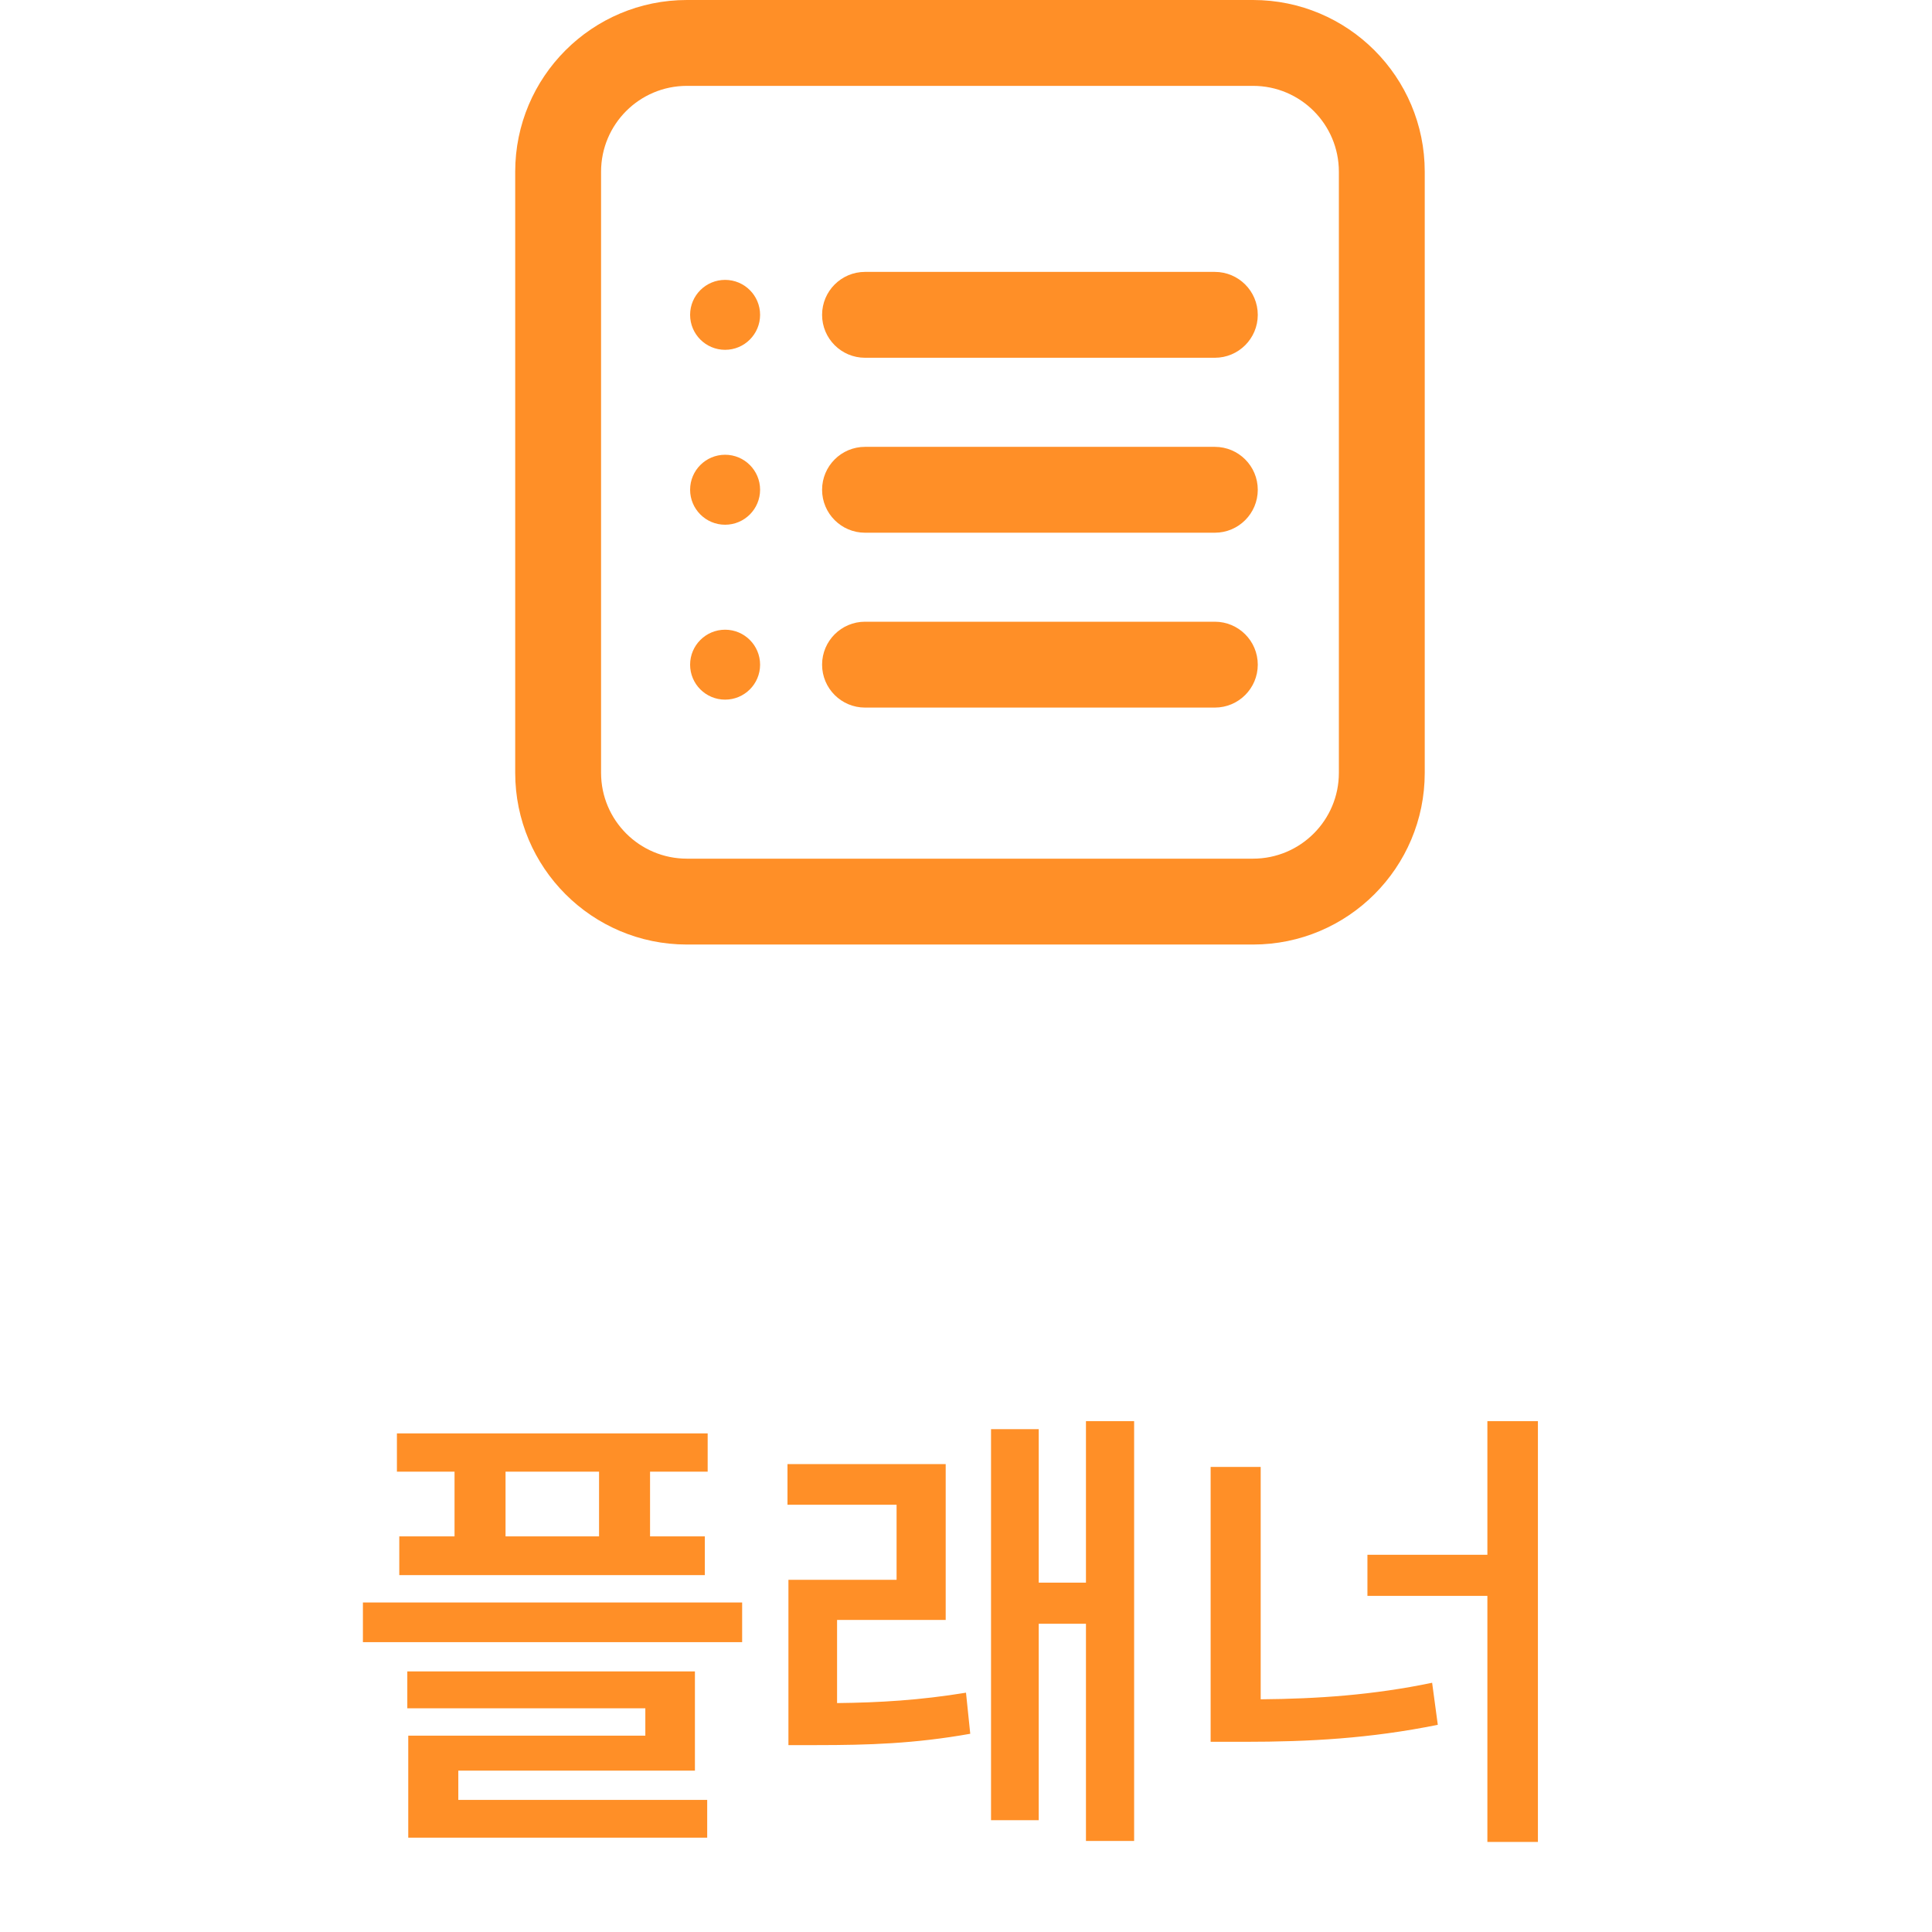 <svg width="45" height="45" viewBox="0 0 45 45" fill="none" xmlns="http://www.w3.org/2000/svg">
<path d="M9.245 33.387V34.278H10.587V35.785H9.3V36.687H16.417V35.785H15.141V34.278H16.483V33.387H9.245ZM8.453 38.249H17.286V37.325H8.453V38.249ZM9.487 39.789H15.031V40.427H9.509V42.803H16.472V41.923H10.675V41.241H16.186V38.931H9.487V39.789ZM11.775 35.785V34.278H13.953V35.785H11.775ZM18.342 34.102V35.048H20.883V36.797H18.364V40.647H19.024C20.223 40.647 21.301 40.614 22.599 40.383L22.5 39.426C21.422 39.602 20.487 39.657 19.497 39.668V37.732H22.027V34.102H18.342ZM23.083 42.396H24.194V37.82H25.294V42.88H26.416V33.101H25.294V36.863H24.194V33.288H23.083V42.396ZM34.644 33.101V36.214H31.85V37.171H34.644V42.902H35.821V33.101H34.644ZM28.198 40.57H28.99C30.486 40.57 31.916 40.493 33.489 40.174L33.357 39.195C31.982 39.481 30.684 39.569 29.364 39.58V34.168H28.198V40.57Z" fill="#FF8F27"/>
<path fill-rule="evenodd" clip-rule="evenodd" d="M29.185 2H16C14.895 2 14 2.895 14 4V18C14 19.105 14.895 20 16 20H29.185C30.29 20 31.185 19.105 31.185 18V4C31.185 2.895 30.29 2 29.185 2ZM16 0C13.791 0 12 1.791 12 4V18C12 20.209 13.791 22 16 22H29.185C31.394 22 33.185 20.209 33.185 18V4C33.185 1.791 31.394 0 29.185 0H16Z" fill="#FF8F27"/>
<path fill-rule="evenodd" clip-rule="evenodd" d="M19.148 7.333C19.148 6.781 19.596 6.333 20.148 6.333H28.296C28.848 6.333 29.296 6.781 29.296 7.333C29.296 7.886 28.848 8.333 28.296 8.333H20.148C19.596 8.333 19.148 7.886 19.148 7.333Z" fill="#FF8F27"/>
<path fill-rule="evenodd" clip-rule="evenodd" d="M19.148 11.408C19.148 10.855 19.596 10.408 20.148 10.408H28.296C28.848 10.408 29.296 10.855 29.296 11.408C29.296 11.96 28.848 12.408 28.296 12.408H20.148C19.596 12.408 19.148 11.96 19.148 11.408Z" fill="#FF8F27"/>
<path fill-rule="evenodd" clip-rule="evenodd" d="M19.148 15.481C19.148 14.929 19.596 14.481 20.148 14.481H28.296C28.848 14.481 29.296 14.929 29.296 15.481C29.296 16.034 28.848 16.481 28.296 16.481H20.148C19.596 16.481 19.148 16.034 19.148 15.481Z" fill="#FF8F27"/>
<path d="M17.704 7.333C17.704 7.783 17.339 8.148 16.889 8.148C16.439 8.148 16.074 7.783 16.074 7.333C16.074 6.883 16.439 6.519 16.889 6.519C17.339 6.519 17.704 6.883 17.704 7.333Z" fill="#FF8F27"/>
<path d="M17.704 11.407C17.704 11.857 17.339 12.222 16.889 12.222C16.439 12.222 16.074 11.857 16.074 11.407C16.074 10.957 16.439 10.592 16.889 10.592C17.339 10.592 17.704 10.957 17.704 11.407Z" fill="#FF8F27"/>
<path d="M17.704 15.482C17.704 15.932 17.339 16.296 16.889 16.296C16.439 16.296 16.074 15.932 16.074 15.482C16.074 15.032 16.439 14.667 16.889 14.667C17.339 14.667 17.704 15.032 17.704 15.482Z" fill="#FF8F27"/>
</svg>
